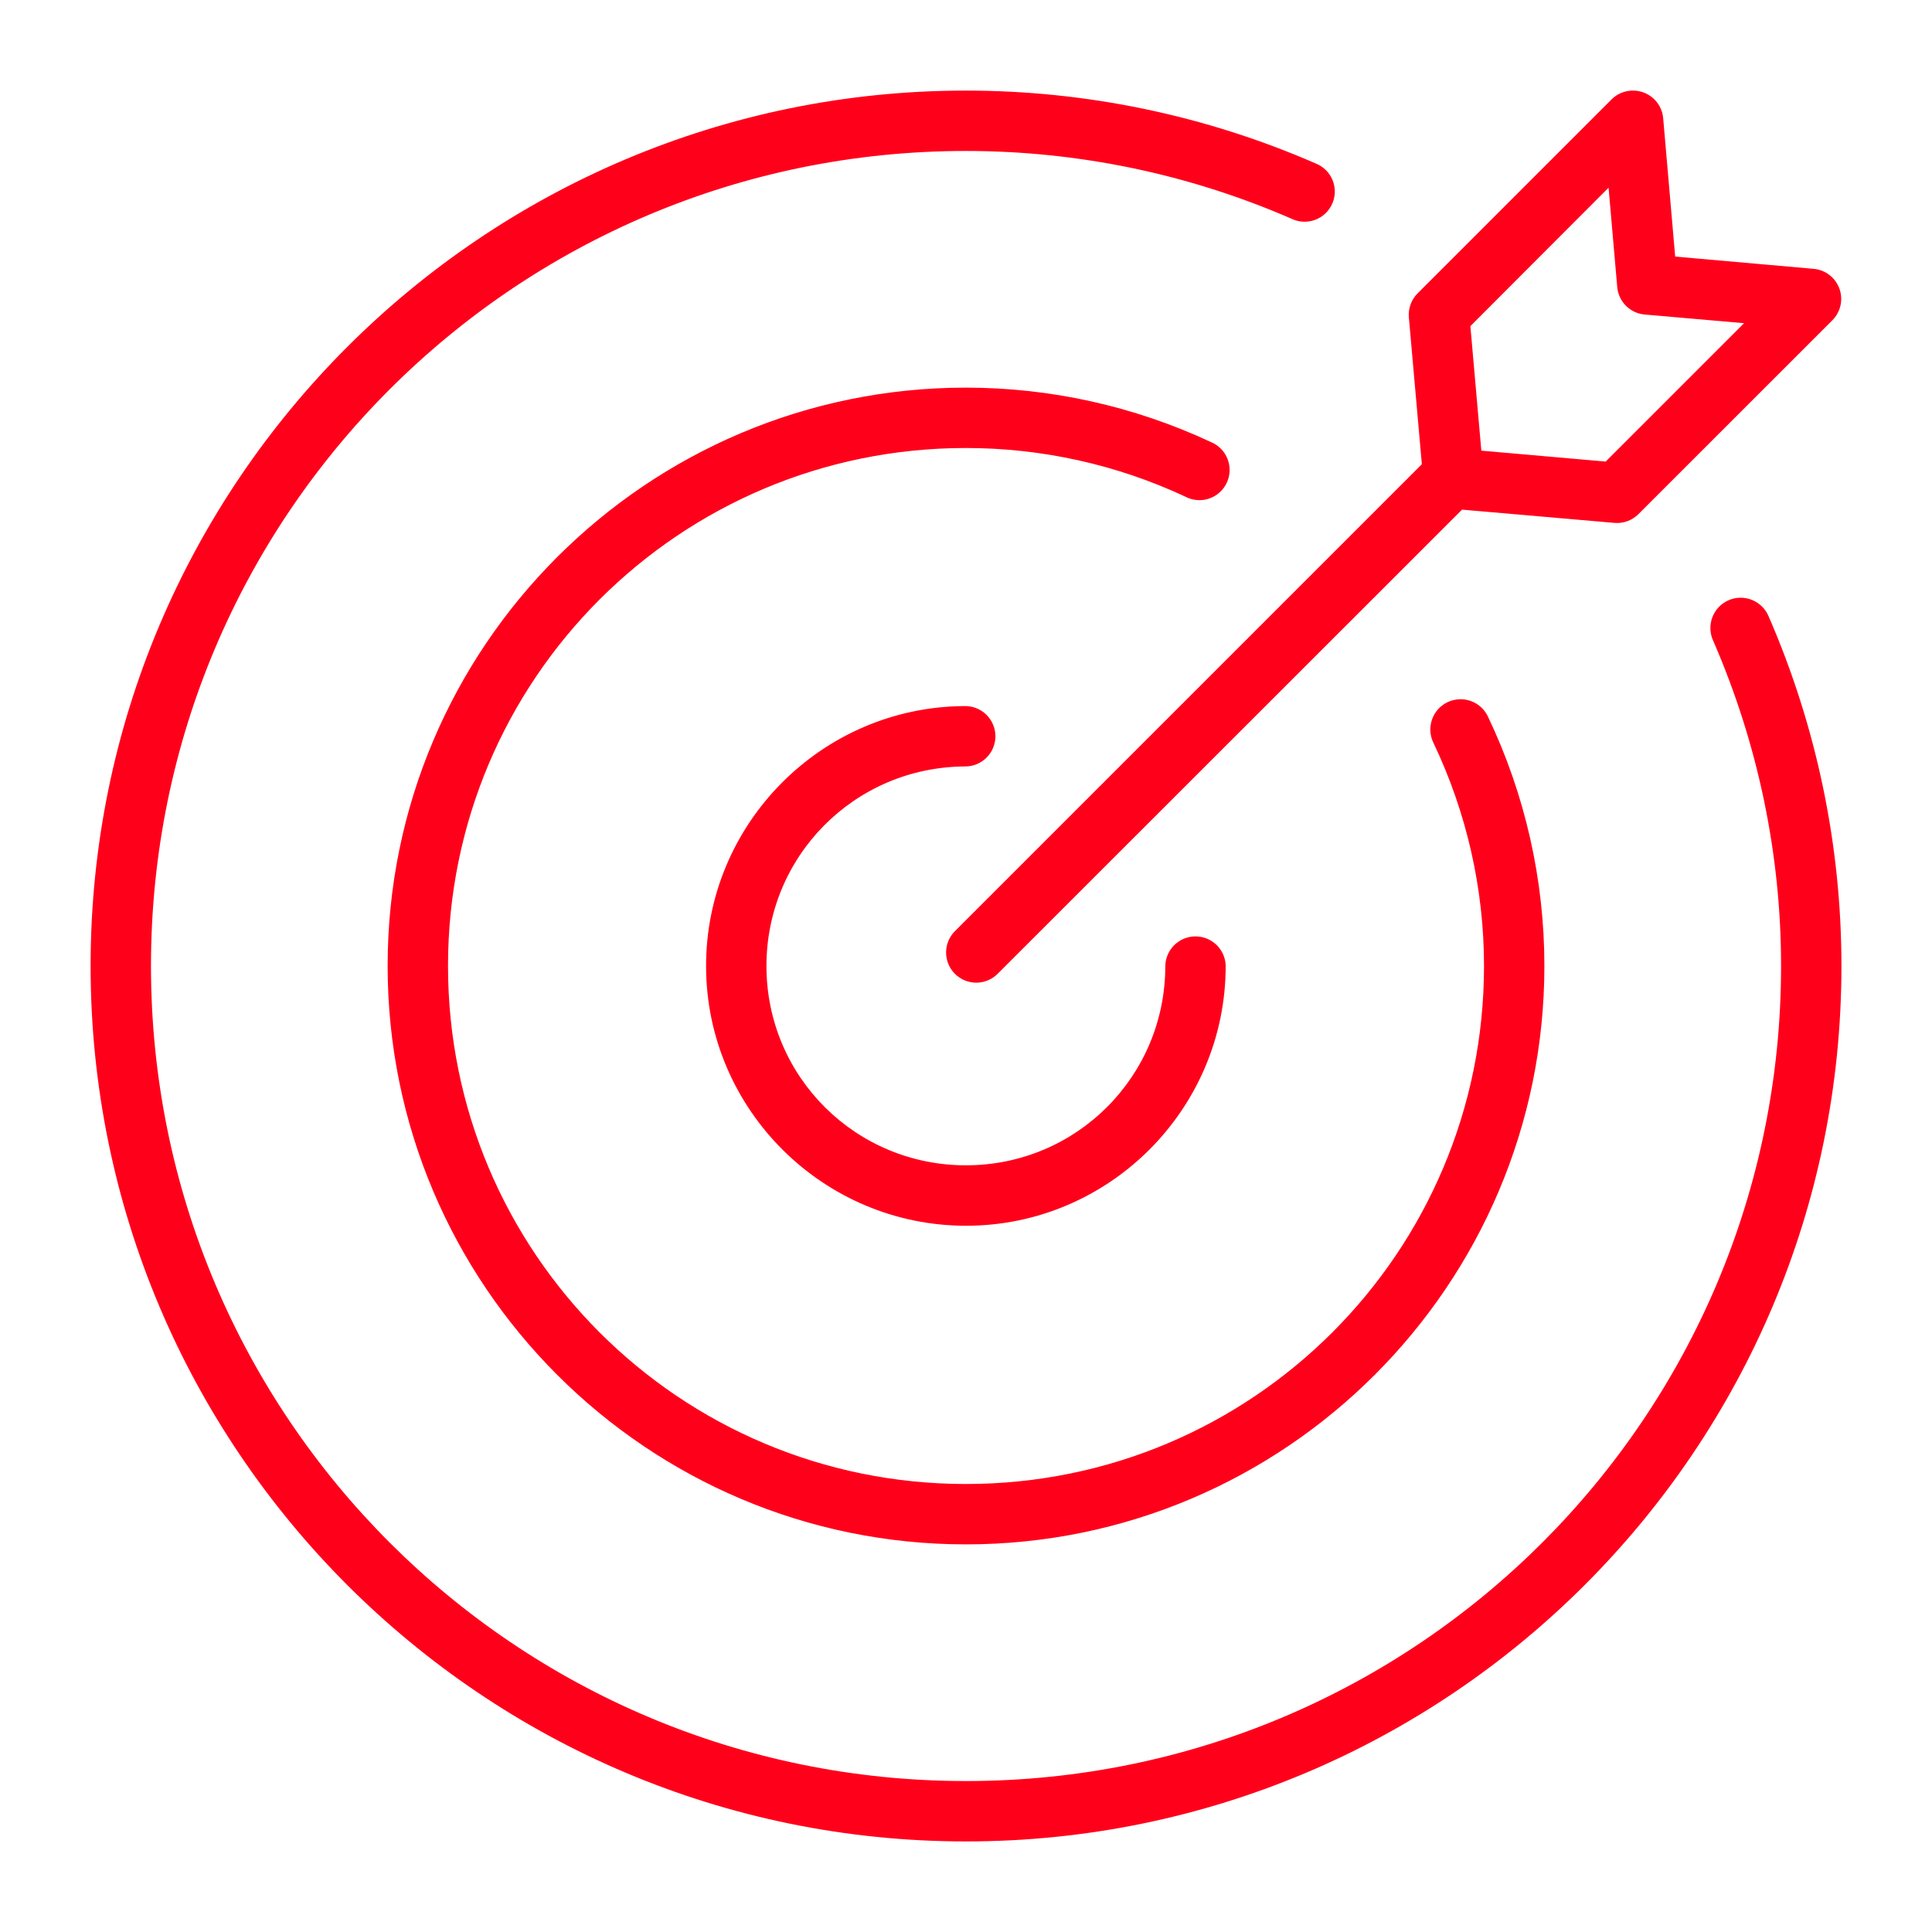 <?xml version="1.0" encoding="UTF-8"?>
<svg width="48" height="48" version="1.1" viewBox="0 0 512 512" xmlns="http://www.w3.org/2000/svg">
 <path d="m255.98 24.008c-128.03 0-231.97 103.93-231.97 231.97 0 128.04 103.94 232.02 231.97 232.02s232.02-103.98 232.02-232.02c0-31.879-6.582-63.445-19.312-92.672-0.836-1.977-2.43-3.535-4.422-4.332-1.996-0.793-4.223-0.758-6.191 0.105-1.965 0.859-3.504 2.473-4.273 4.477-0.77 2.004-0.703 4.234 0.184 6.188 11.852 27.211 18.016 56.555 18.016 86.234 0 119.39-96.629 216.02-216.02 216.02-119.39 0-215.97-96.629-215.97-216.02 0-119.39 96.582-215.97 215.97-215.97 29.688 0 59.051 6.098 86.266 17.953 1.961 0.949 4.223 1.059 6.262 0.305 2.043-0.754 3.688-2.312 4.559-4.305 0.871-1.996 0.891-4.262 0.055-6.273-0.836-2.008-2.457-3.59-4.484-4.383-29.23-12.734-60.77-19.297-92.656-19.297zm176.62 0c-2.055 0.035-4.019 0.855-5.484 2.297l-51.438 51.438c-1.68 1.68-2.523 4.012-2.312 6.375l3.438 38.906-123.61 123.61c-1.555 1.484-2.445 3.535-2.473 5.684-0.027 2.148 0.812 4.219 2.328 5.742 1.516 1.527 3.578 2.375 5.731 2.359 2.148-0.016 4.203-0.895 5.695-2.441l122.98-122.92 40.422 3.516c2.34 0.195 4.648-0.652 6.312-2.312l51.438-51.422c2.176-2.199 2.891-5.457 1.828-8.363-1.059-2.91-3.699-4.945-6.781-5.231l-36.734-3.25-3.188-36.734c-0.395-4.184-3.957-7.348-8.156-7.25zm-6.312 25.734 2.297 26.344c0.34 3.863 3.402 6.926 7.266 7.266l26.344 2.297-36.672 36.672-32.953-2.891-2.906-33zm-170.31 52.984c-84.555 0-153.25 68.695-153.25 153.25 0 84.555 68.695 153.3 153.25 153.3 84.555 0 153.3-68.742 153.3-153.3 0-22.84-5.102-45.418-14.938-66.031-0.902-1.941-2.543-3.441-4.559-4.168-2.012-0.723-4.234-0.613-6.168 0.309-1.93 0.922-3.414 2.578-4.117 4.602-0.703 2.023-0.566 4.242 0.375 6.164 8.809 18.461 13.406 38.668 13.406 59.125 0 75.91-61.387 137.3-137.3 137.3-75.91 0-137.25-61.387-137.25-137.3 0-75.91 61.34-137.25 137.25-137.25 20.078 0 39.918 4.375 58.109 12.875 1.938 1.039 4.211 1.23 6.297 0.539 2.082-0.691 3.789-2.207 4.723-4.195 0.934-1.988 1.004-4.273 0.203-6.316-0.801-2.047-2.406-3.672-4.441-4.496-20.312-9.488-42.473-14.406-64.891-14.406zm-0.422 84.391c-37.871 0.227-68.59 31.27-68.438 69.141 0.152 37.871 31.16 68.652 69.031 68.578 37.871-0.074 68.672-30.988 68.672-68.859-0.098-4.348-3.652-7.82-8-7.82-4.348 0-7.902 3.473-8 7.82 0 29.238-23.496 52.785-52.734 52.844-29.238 0.059-52.852-23.371-52.969-52.609-0.121-29.238 23.324-52.918 52.562-53.094 2.152 0.031 4.227-0.805 5.754-2.324 1.527-1.516 2.379-3.586 2.363-5.738-0.02-2.152-0.902-4.207-2.453-5.703-1.551-1.492-3.637-2.297-5.789-2.234z" fill="#ff001b"/>
</svg>
